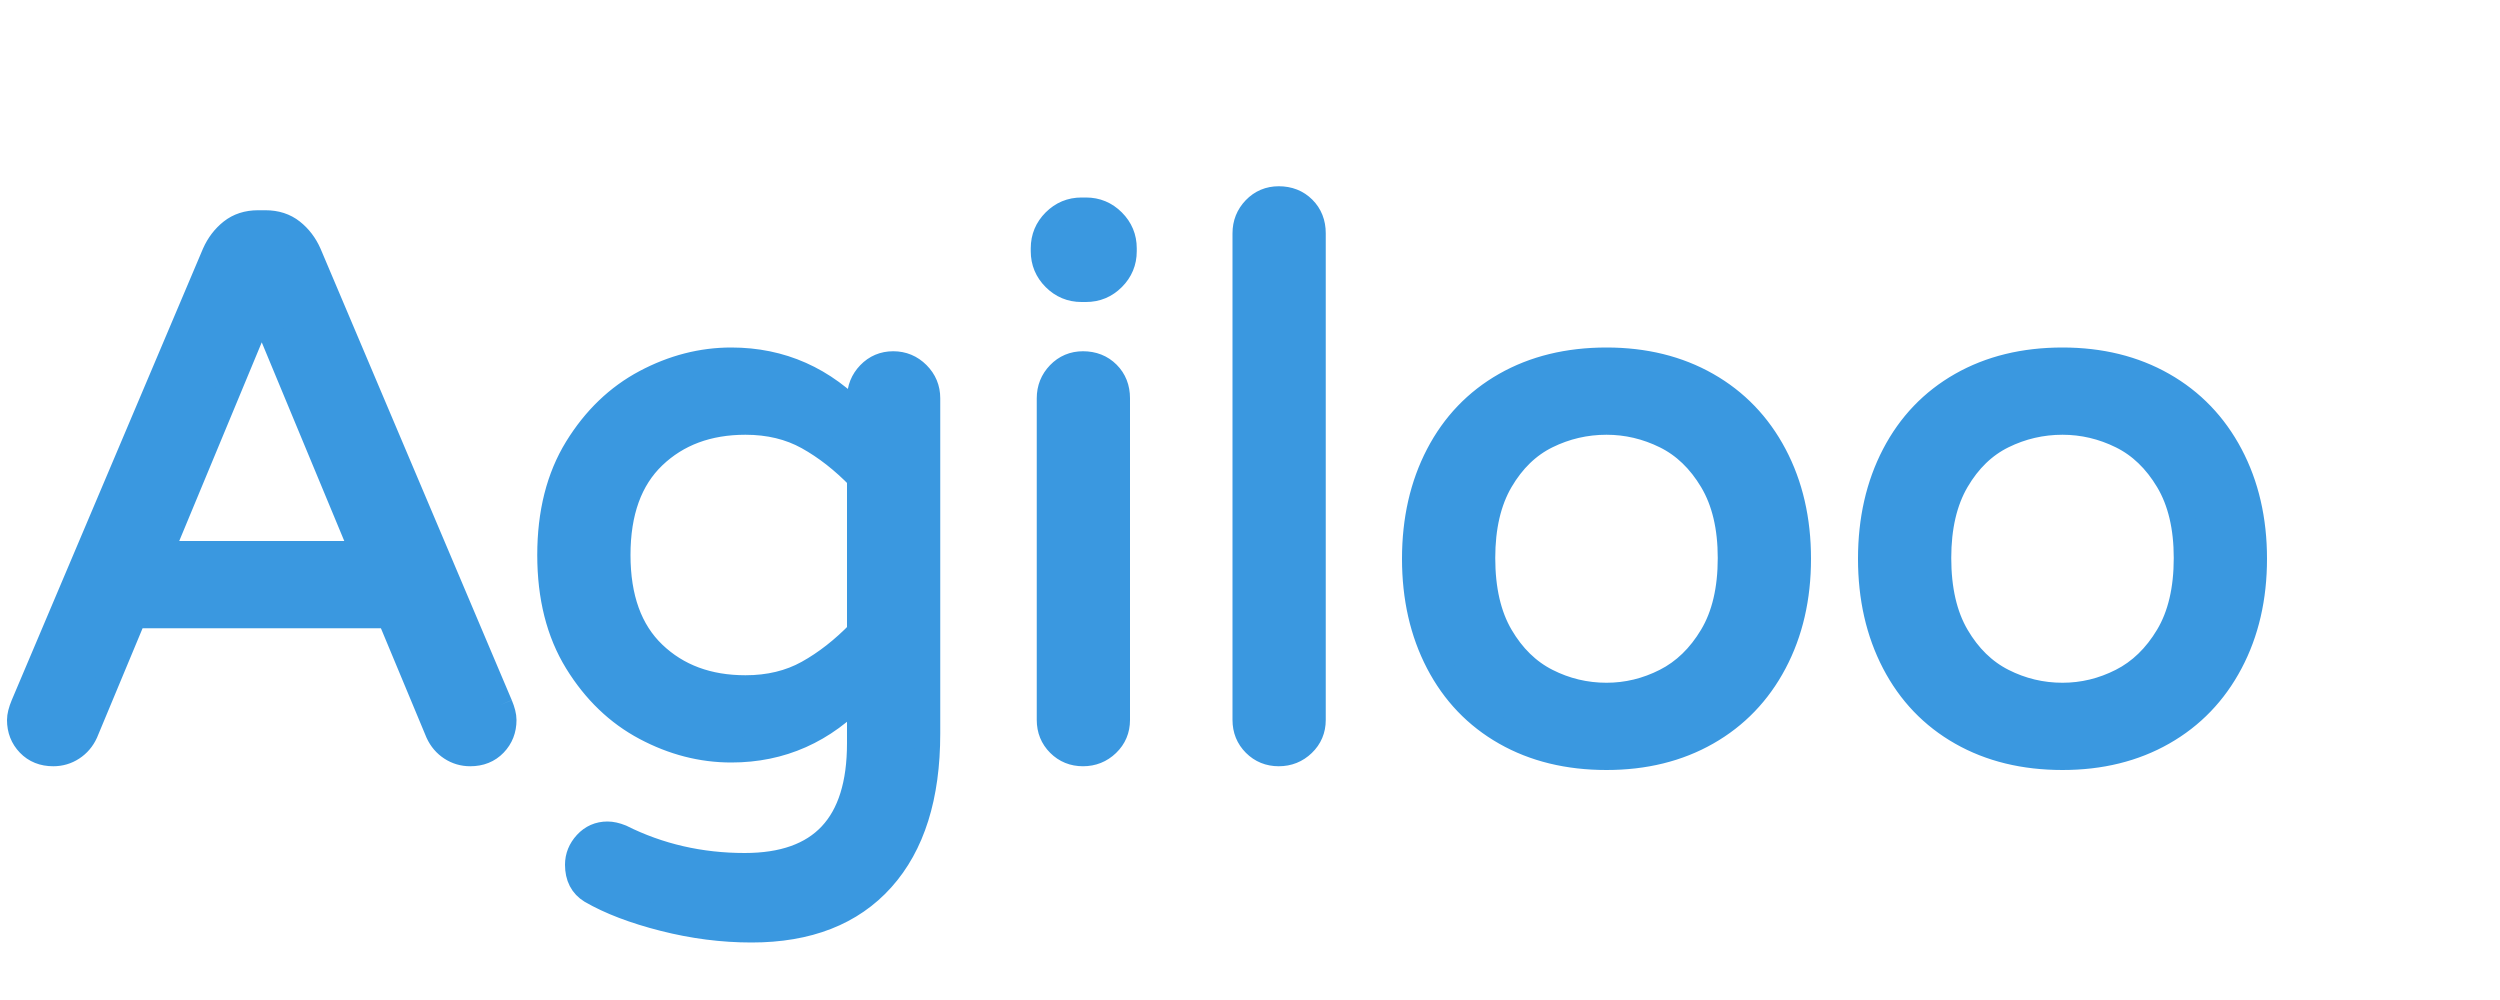<svg xmlns="http://www.w3.org/2000/svg" xmlns:xlink="http://www.w3.org/1999/xlink" class="" x="0px" y="0px" width="100" height="40" style="background-color:rgba(0,0,0,0)">
  <defs/>
  <g transform="matrix(1,0,0,1,0,0)">
    <path d="M20.010 28.200Q20.160 28.560 20.160 28.800Q20.160 29.370 19.785 29.760Q19.410 30.150 18.810 30.150Q18.390 30.150 18.045 29.925Q17.700 29.700 17.520 29.310L15.570 24.630L5.370 24.630L3.420 29.310Q3.240 29.700 2.895 29.925Q2.550 30.150 2.130 30.150Q1.530 30.150 1.155 29.760Q0.780 29.370 0.780 28.800Q0.780 28.560 0.930 28.200L8.580 10.140Q8.820 9.600 9.255 9.255Q9.690 8.910 10.320 8.910L10.620 8.910Q11.250 8.910 11.685 9.255Q12.120 9.600 12.360 10.140L20.010 28.200M10.470 12.390L6.420 22.140L14.520 22.140L10.470 12.390ZM35.730 14.550Q36.300 14.550 36.705 14.955Q37.110 15.360 37.110 15.930L37.110 29.340Q37.110 33.120 35.280 35.160Q33.450 37.200 30.060 37.200Q28.320 37.200 26.550 36.750Q24.780 36.300 23.640 35.640Q23.100 35.310 23.100 34.590Q23.100 34.110 23.445 33.735Q23.790 33.360 24.300 33.360Q24.540 33.360 24.840 33.480Q27.120 34.620 29.790 34.620Q34.380 34.620 34.380 29.730L34.380 27.720Q32.250 30 29.250 30Q27.480 30 25.815 29.115Q24.150 28.230 23.070 26.475Q21.990 24.720 21.990 22.200Q21.990 19.680 23.070 17.925Q24.150 16.170 25.815 15.285Q27.480 14.400 29.250 14.400Q32.250 14.400 34.380 16.680L34.380 15.930Q34.380 15.360 34.770 14.955Q35.160 14.550 35.730 14.550M34.380 19.110Q33.390 18.090 32.310 17.490Q31.230 16.890 29.820 16.890Q27.570 16.890 26.145 18.255Q24.720 19.620 24.720 22.200Q24.720 24.780 26.145 26.145Q27.570 27.510 29.820 27.510Q31.230 27.510 32.310 26.910Q33.390 26.310 34.380 25.290L34.380 19.110ZM44.970 10.050Q44.970 10.680 44.520 11.130Q44.070 11.580 43.440 11.580L43.260 11.580Q42.630 11.580 42.180 11.130Q41.730 10.680 41.730 10.050L41.730 9.930Q41.730 9.300 42.180 8.850Q42.630 8.400 43.260 8.400L43.440 8.400Q44.070 8.400 44.520 8.850Q44.970 9.300 44.970 9.930L44.970 10.050M43.320 14.550Q43.920 14.550 44.310 14.940Q44.700 15.330 44.700 15.930L44.700 28.800Q44.700 29.370 44.295 29.760Q43.890 30.150 43.320 30.150Q42.750 30.150 42.360 29.760Q41.970 29.370 41.970 28.800L41.970 15.930Q41.970 15.360 42.360 14.955Q42.750 14.550 43.320 14.550ZM51.150 7.950Q51.750 7.950 52.140 8.340Q52.530 8.730 52.530 9.330L52.530 28.800Q52.530 29.370 52.125 29.760Q51.720 30.150 51.150 30.150Q50.580 30.150 50.190 29.760Q49.800 29.370 49.800 28.800L49.800 9.330Q49.800 8.760 50.190 8.355Q50.580 7.950 51.150 7.950ZM64.260 14.400Q66.540 14.400 68.280 15.390Q70.020 16.380 70.980 18.195Q71.940 20.010 71.940 22.350Q71.940 24.690 70.980 26.505Q70.020 28.320 68.280 29.310Q66.540 30.300 64.260 30.300Q61.950 30.300 60.210 29.310Q58.470 28.320 57.525 26.505Q56.580 24.690 56.580 22.350Q56.580 20.010 57.525 18.195Q58.470 16.380 60.210 15.390Q61.950 14.400 64.260 14.400M64.260 27.810Q65.490 27.810 66.615 27.240Q67.740 26.670 68.475 25.440Q69.210 24.210 69.210 22.320Q69.210 20.460 68.475 19.230Q67.740 18 66.615 17.445Q65.490 16.890 64.260 16.890Q63 16.890 61.875 17.445Q60.750 18 60.030 19.230Q59.310 20.460 59.310 22.320Q59.310 24.210 60.030 25.440Q60.750 26.670 61.875 27.240Q63 27.810 64.260 27.810ZM82.500 14.400Q84.780 14.400 86.520 15.390Q88.260 16.380 89.220 18.195Q90.180 20.010 90.180 22.350Q90.180 24.690 89.220 26.505Q88.260 28.320 86.520 29.310Q84.780 30.300 82.500 30.300Q80.190 30.300 78.450 29.310Q76.710 28.320 75.765 26.505Q74.820 24.690 74.820 22.350Q74.820 20.010 75.765 18.195Q76.710 16.380 78.450 15.390Q80.190 14.400 82.500 14.400M82.500 27.810Q83.730 27.810 84.855 27.240Q85.980 26.670 86.715 25.440Q87.450 24.210 87.450 22.320Q87.450 20.460 86.715 19.230Q85.980 18 84.855 17.445Q83.730 16.890 82.500 16.890Q81.240 16.890 80.115 17.445Q78.990 18 78.270 19.230Q77.550 20.460 77.550 22.320Q77.550 24.210 78.270 25.440Q78.990 26.670 80.115 27.240Q81.240 27.810 82.500 27.810Z" stroke-width="1" stroke="#3a98e0" fill="#3a98e0" fill-opacity="1"/>
  </g>
</svg>